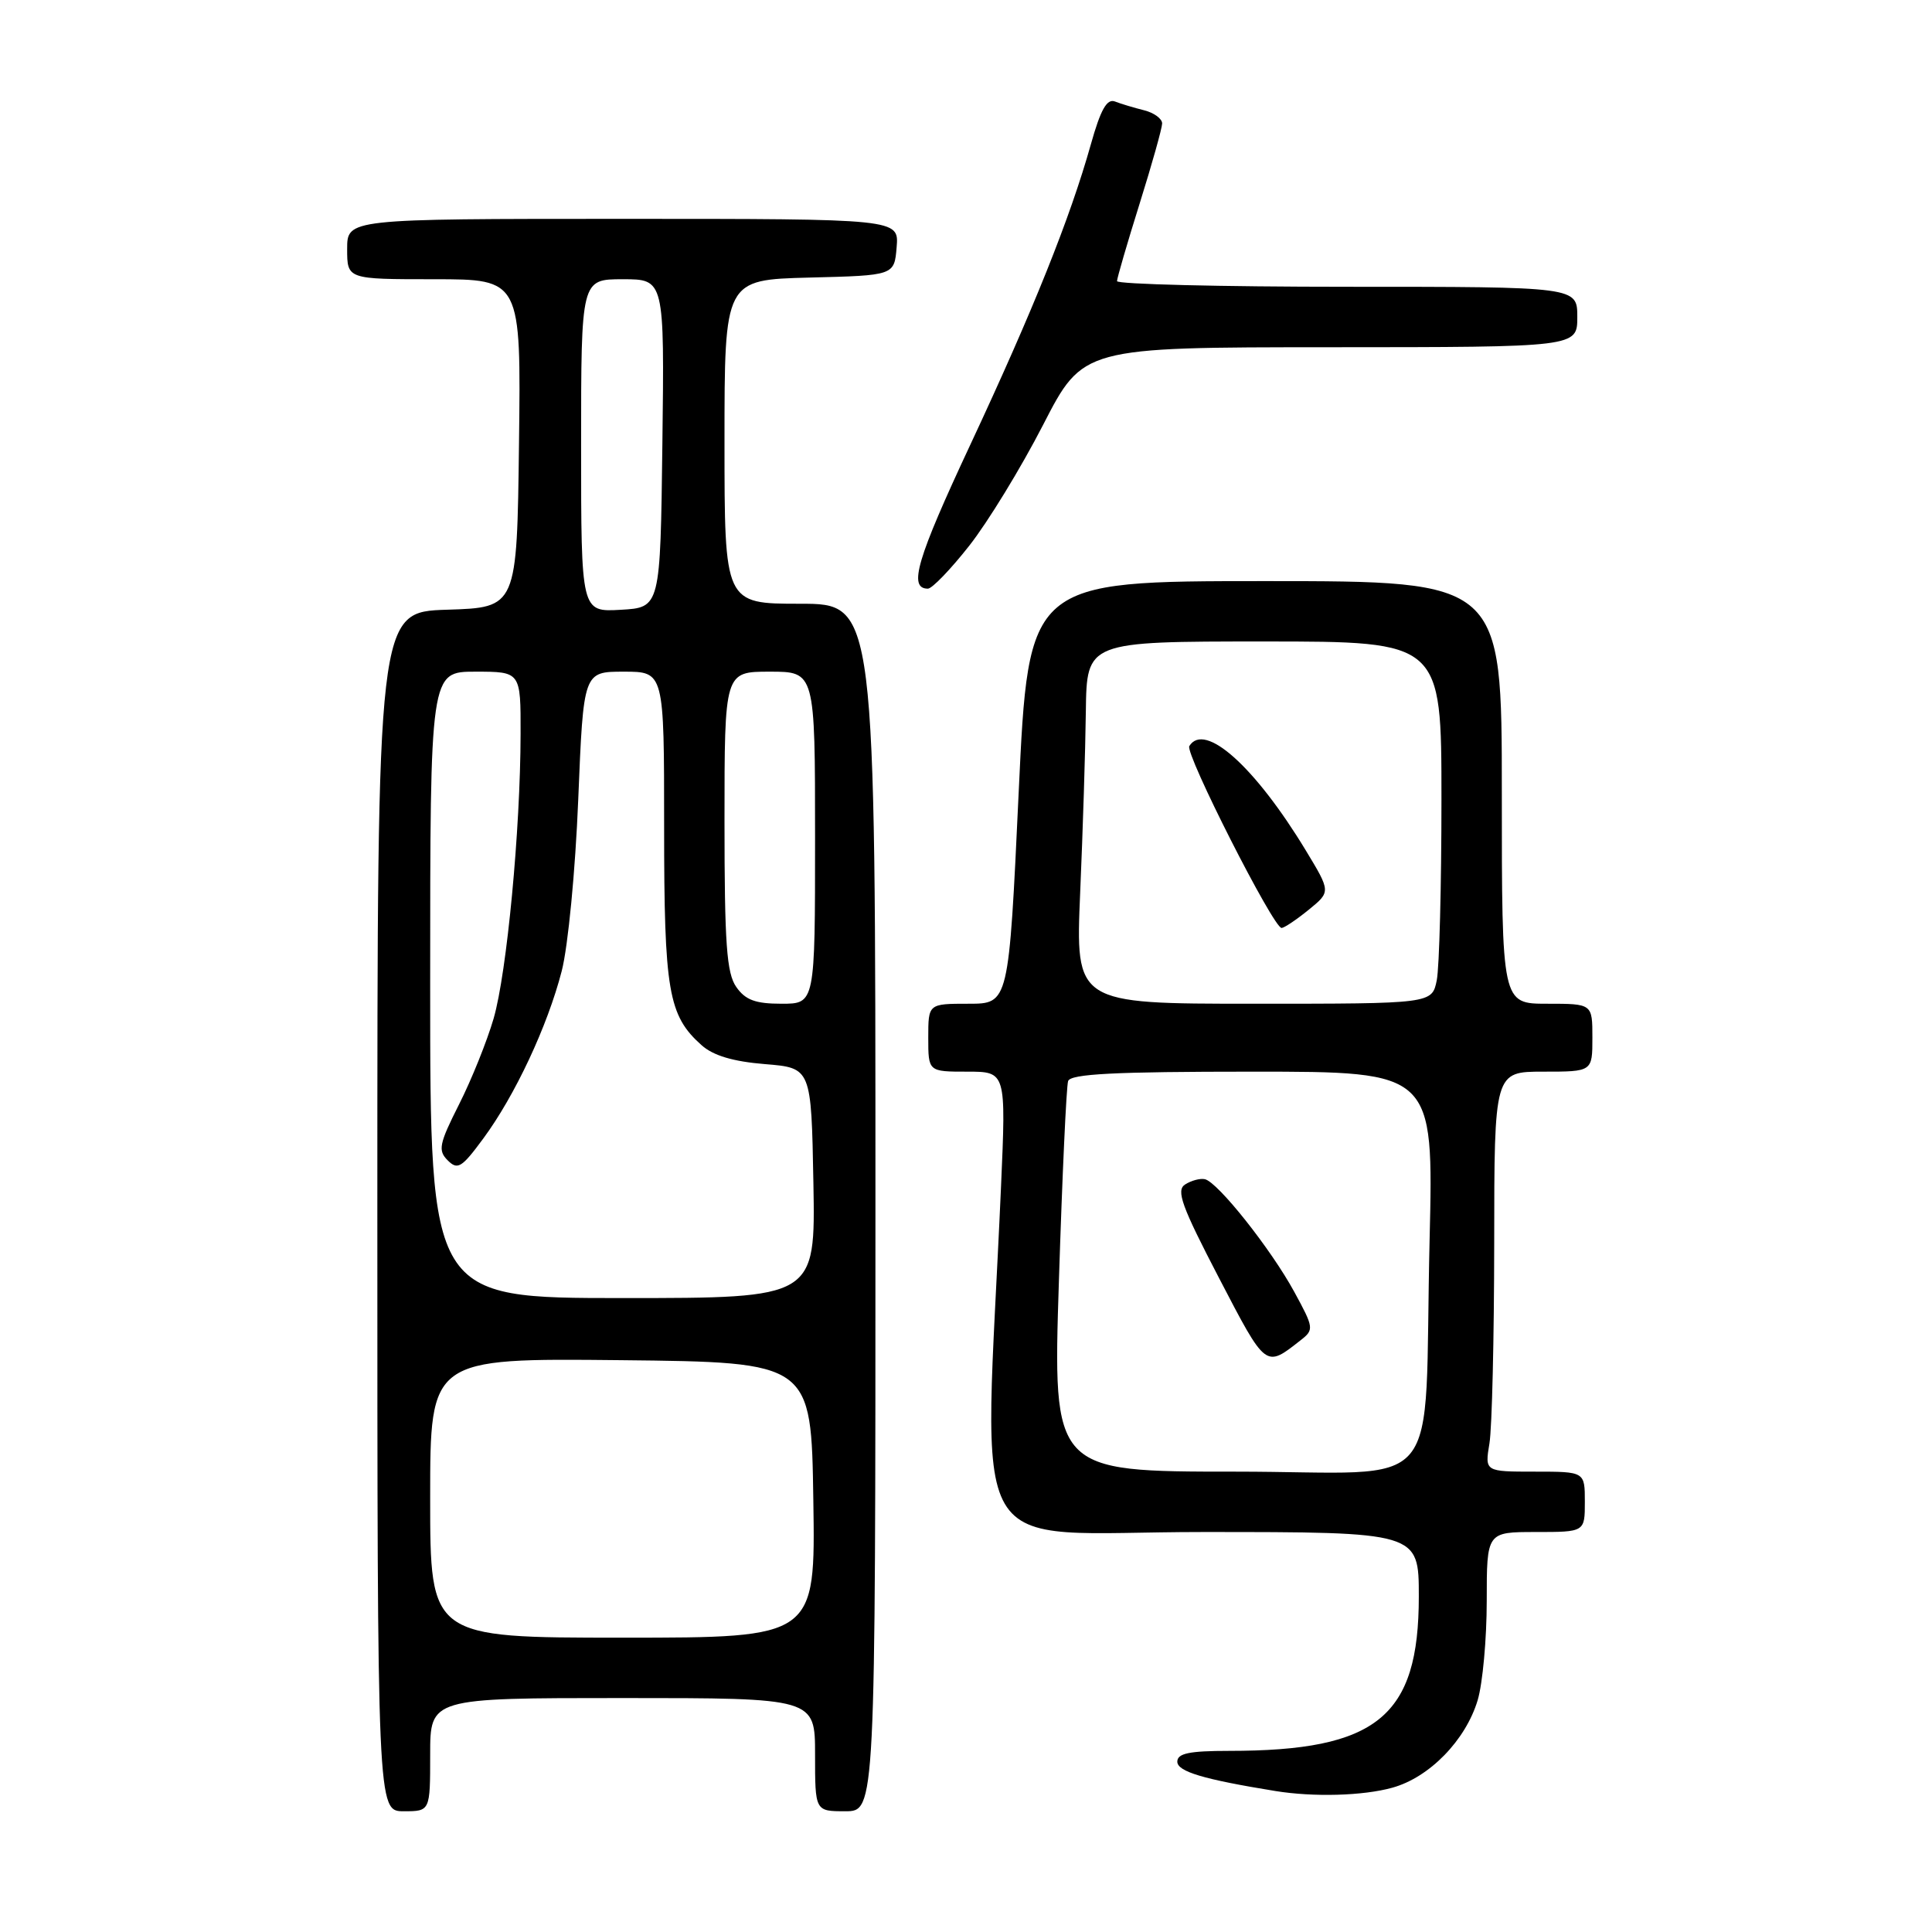 <?xml version="1.0" encoding="UTF-8" standalone="no"?>
<!DOCTYPE svg PUBLIC "-//W3C//DTD SVG 1.1//EN" "http://www.w3.org/Graphics/SVG/1.1/DTD/svg11.dtd" >
<svg xmlns="http://www.w3.org/2000/svg" xmlns:xlink="http://www.w3.org/1999/xlink" version="1.1" viewBox="0 0 256 256">
 <g >
 <path fill="currentColor"
d=" M 57.00 232.50 C 57.00 225.00 57.00 225.00 82.50 225.00 C 108.00 225.00 108.00 225.00 108.00 232.50 C 108.00 240.00 108.00 240.00 112.00 240.00 C 116.00 240.00 116.00 240.00 116.00 160.00 C 116.00 80.00 116.00 80.00 106.00 80.00 C 96.00 80.00 96.00 80.00 96.00 58.53 C 96.00 37.07 96.00 37.07 107.25 36.78 C 118.50 36.50 118.50 36.50 118.81 32.75 C 119.12 29.00 119.12 29.00 82.56 29.00 C 46.00 29.00 46.00 29.00 46.00 33.00 C 46.00 37.00 46.00 37.00 57.52 37.00 C 69.04 37.00 69.04 37.00 68.77 58.75 C 68.50 80.50 68.50 80.50 59.25 80.79 C 50.00 81.08 50.00 81.08 50.00 160.54 C 50.00 240.00 50.00 240.00 53.50 240.00 C 57.00 240.00 57.00 240.00 57.00 232.50 Z  M 184.49 236.88 C 189.41 235.52 194.21 230.59 195.80 225.28 C 196.46 223.07 197.00 217.16 197.00 212.13 C 197.00 203.00 197.00 203.00 203.50 203.00 C 210.00 203.00 210.00 203.00 210.00 199.00 C 210.00 195.00 210.00 195.00 203.37 195.00 C 196.74 195.00 196.74 195.00 197.36 191.25 C 197.70 189.19 197.98 177.26 197.99 164.75 C 198.00 142.00 198.00 142.00 204.50 142.00 C 211.00 142.00 211.00 142.00 211.00 137.50 C 211.00 133.00 211.00 133.00 205.00 133.00 C 199.00 133.00 199.00 133.00 199.00 105.00 C 199.00 77.00 199.00 77.00 167.65 77.00 C 136.29 77.00 136.29 77.00 134.98 105.00 C 133.67 133.00 133.67 133.00 128.34 133.00 C 123.00 133.00 123.00 133.00 123.00 137.50 C 123.00 142.00 123.00 142.00 128.16 142.00 C 133.31 142.00 133.31 142.00 132.64 157.25 C 130.39 208.27 127.32 203.00 159.34 203.00 C 188.00 203.00 188.00 203.00 188.00 211.55 C 188.00 227.49 182.46 232.00 162.86 232.00 C 157.58 232.00 156.00 232.33 156.00 233.43 C 156.00 234.74 159.45 235.77 169.00 237.32 C 174.07 238.14 180.61 237.96 184.49 236.88 Z  M 128.44 72.30 C 130.91 69.16 135.30 61.97 138.21 56.31 C 143.50 46.02 143.50 46.02 176.25 46.01 C 209.00 46.00 209.00 46.00 209.00 42.00 C 209.00 38.00 209.00 38.00 178.50 38.00 C 161.72 38.00 148.01 37.66 148.01 37.25 C 148.02 36.84 149.36 32.23 151.00 27.00 C 152.64 21.77 153.98 16.99 153.99 16.36 C 153.99 15.73 152.92 14.94 151.59 14.61 C 150.27 14.28 148.53 13.76 147.74 13.45 C 146.67 13.04 145.84 14.51 144.54 19.14 C 141.80 28.89 136.91 41.09 128.58 58.91 C 121.47 74.11 120.32 78.00 122.95 78.00 C 123.51 78.00 125.98 75.43 128.44 72.30 Z  M 57.00 198.48 C 57.00 179.97 57.00 179.97 82.25 180.23 C 107.50 180.50 107.50 180.50 107.77 198.75 C 108.05 217.00 108.05 217.00 82.52 217.00 C 57.00 217.00 57.00 217.00 57.00 198.48 Z  M 57.00 130.50 C 57.00 89.00 57.00 89.00 63.00 89.00 C 69.00 89.00 69.00 89.00 68.98 97.25 C 68.96 109.95 67.16 128.90 65.41 134.95 C 64.54 137.94 62.48 143.07 60.83 146.33 C 58.18 151.58 58.01 152.44 59.32 153.75 C 60.64 155.07 61.18 154.74 64.03 150.87 C 68.24 145.17 72.55 135.96 74.43 128.67 C 75.27 125.42 76.24 115.37 76.62 105.92 C 77.31 89.00 77.31 89.00 82.65 89.00 C 88.00 89.00 88.00 89.00 88.00 109.53 C 88.00 131.37 88.55 134.56 92.97 138.50 C 94.50 139.87 97.15 140.66 101.35 141.00 C 107.50 141.50 107.50 141.50 107.78 156.75 C 108.05 172.00 108.05 172.00 82.53 172.00 C 57.00 172.00 57.00 172.00 57.00 130.50 Z  M 97.56 130.78 C 96.28 128.95 96.00 125.06 96.00 108.78 C 96.00 89.00 96.00 89.00 102.00 89.00 C 108.00 89.00 108.00 89.00 108.00 111.00 C 108.00 133.00 108.00 133.00 103.56 133.00 C 100.10 133.00 98.77 132.51 97.56 130.78 Z  M 77.00 59.05 C 77.00 37.00 77.00 37.00 82.52 37.00 C 88.04 37.00 88.04 37.00 87.77 58.75 C 87.50 80.50 87.50 80.50 82.25 80.80 C 77.00 81.10 77.00 81.10 77.00 59.05 Z  M 140.31 169.75 C 140.75 155.86 141.30 143.94 141.53 143.25 C 141.84 142.30 147.62 142.00 165.95 142.00 C 189.96 142.00 189.96 142.00 189.43 164.25 C 188.61 198.96 191.93 195.00 163.69 195.00 C 139.50 195.00 139.50 195.00 140.31 169.75 Z  M 172.35 177.58 C 174.13 176.19 174.10 175.95 171.50 171.18 C 168.42 165.52 161.36 156.62 159.65 156.25 C 159.02 156.11 157.84 156.43 157.03 156.95 C 155.81 157.73 156.57 159.82 161.53 169.35 C 167.80 181.39 167.65 181.27 172.35 177.58 Z  M 143.13 118.25 C 143.48 110.14 143.82 99.34 143.88 94.25 C 144.00 85.00 144.00 85.00 167.50 85.00 C 191.00 85.00 191.00 85.00 191.00 105.88 C 191.00 117.36 190.72 128.16 190.38 129.88 C 189.75 133.00 189.75 133.00 166.12 133.00 C 142.50 133.00 142.50 133.00 143.13 118.25 Z  M 173.42 120.54 C 176.34 118.16 176.34 118.16 173.01 112.66 C 166.28 101.56 159.61 95.59 157.59 98.86 C 156.99 99.83 168.76 123.02 169.82 122.96 C 170.19 122.94 171.81 121.85 173.42 120.54 Z "/>
</g>
</svg>